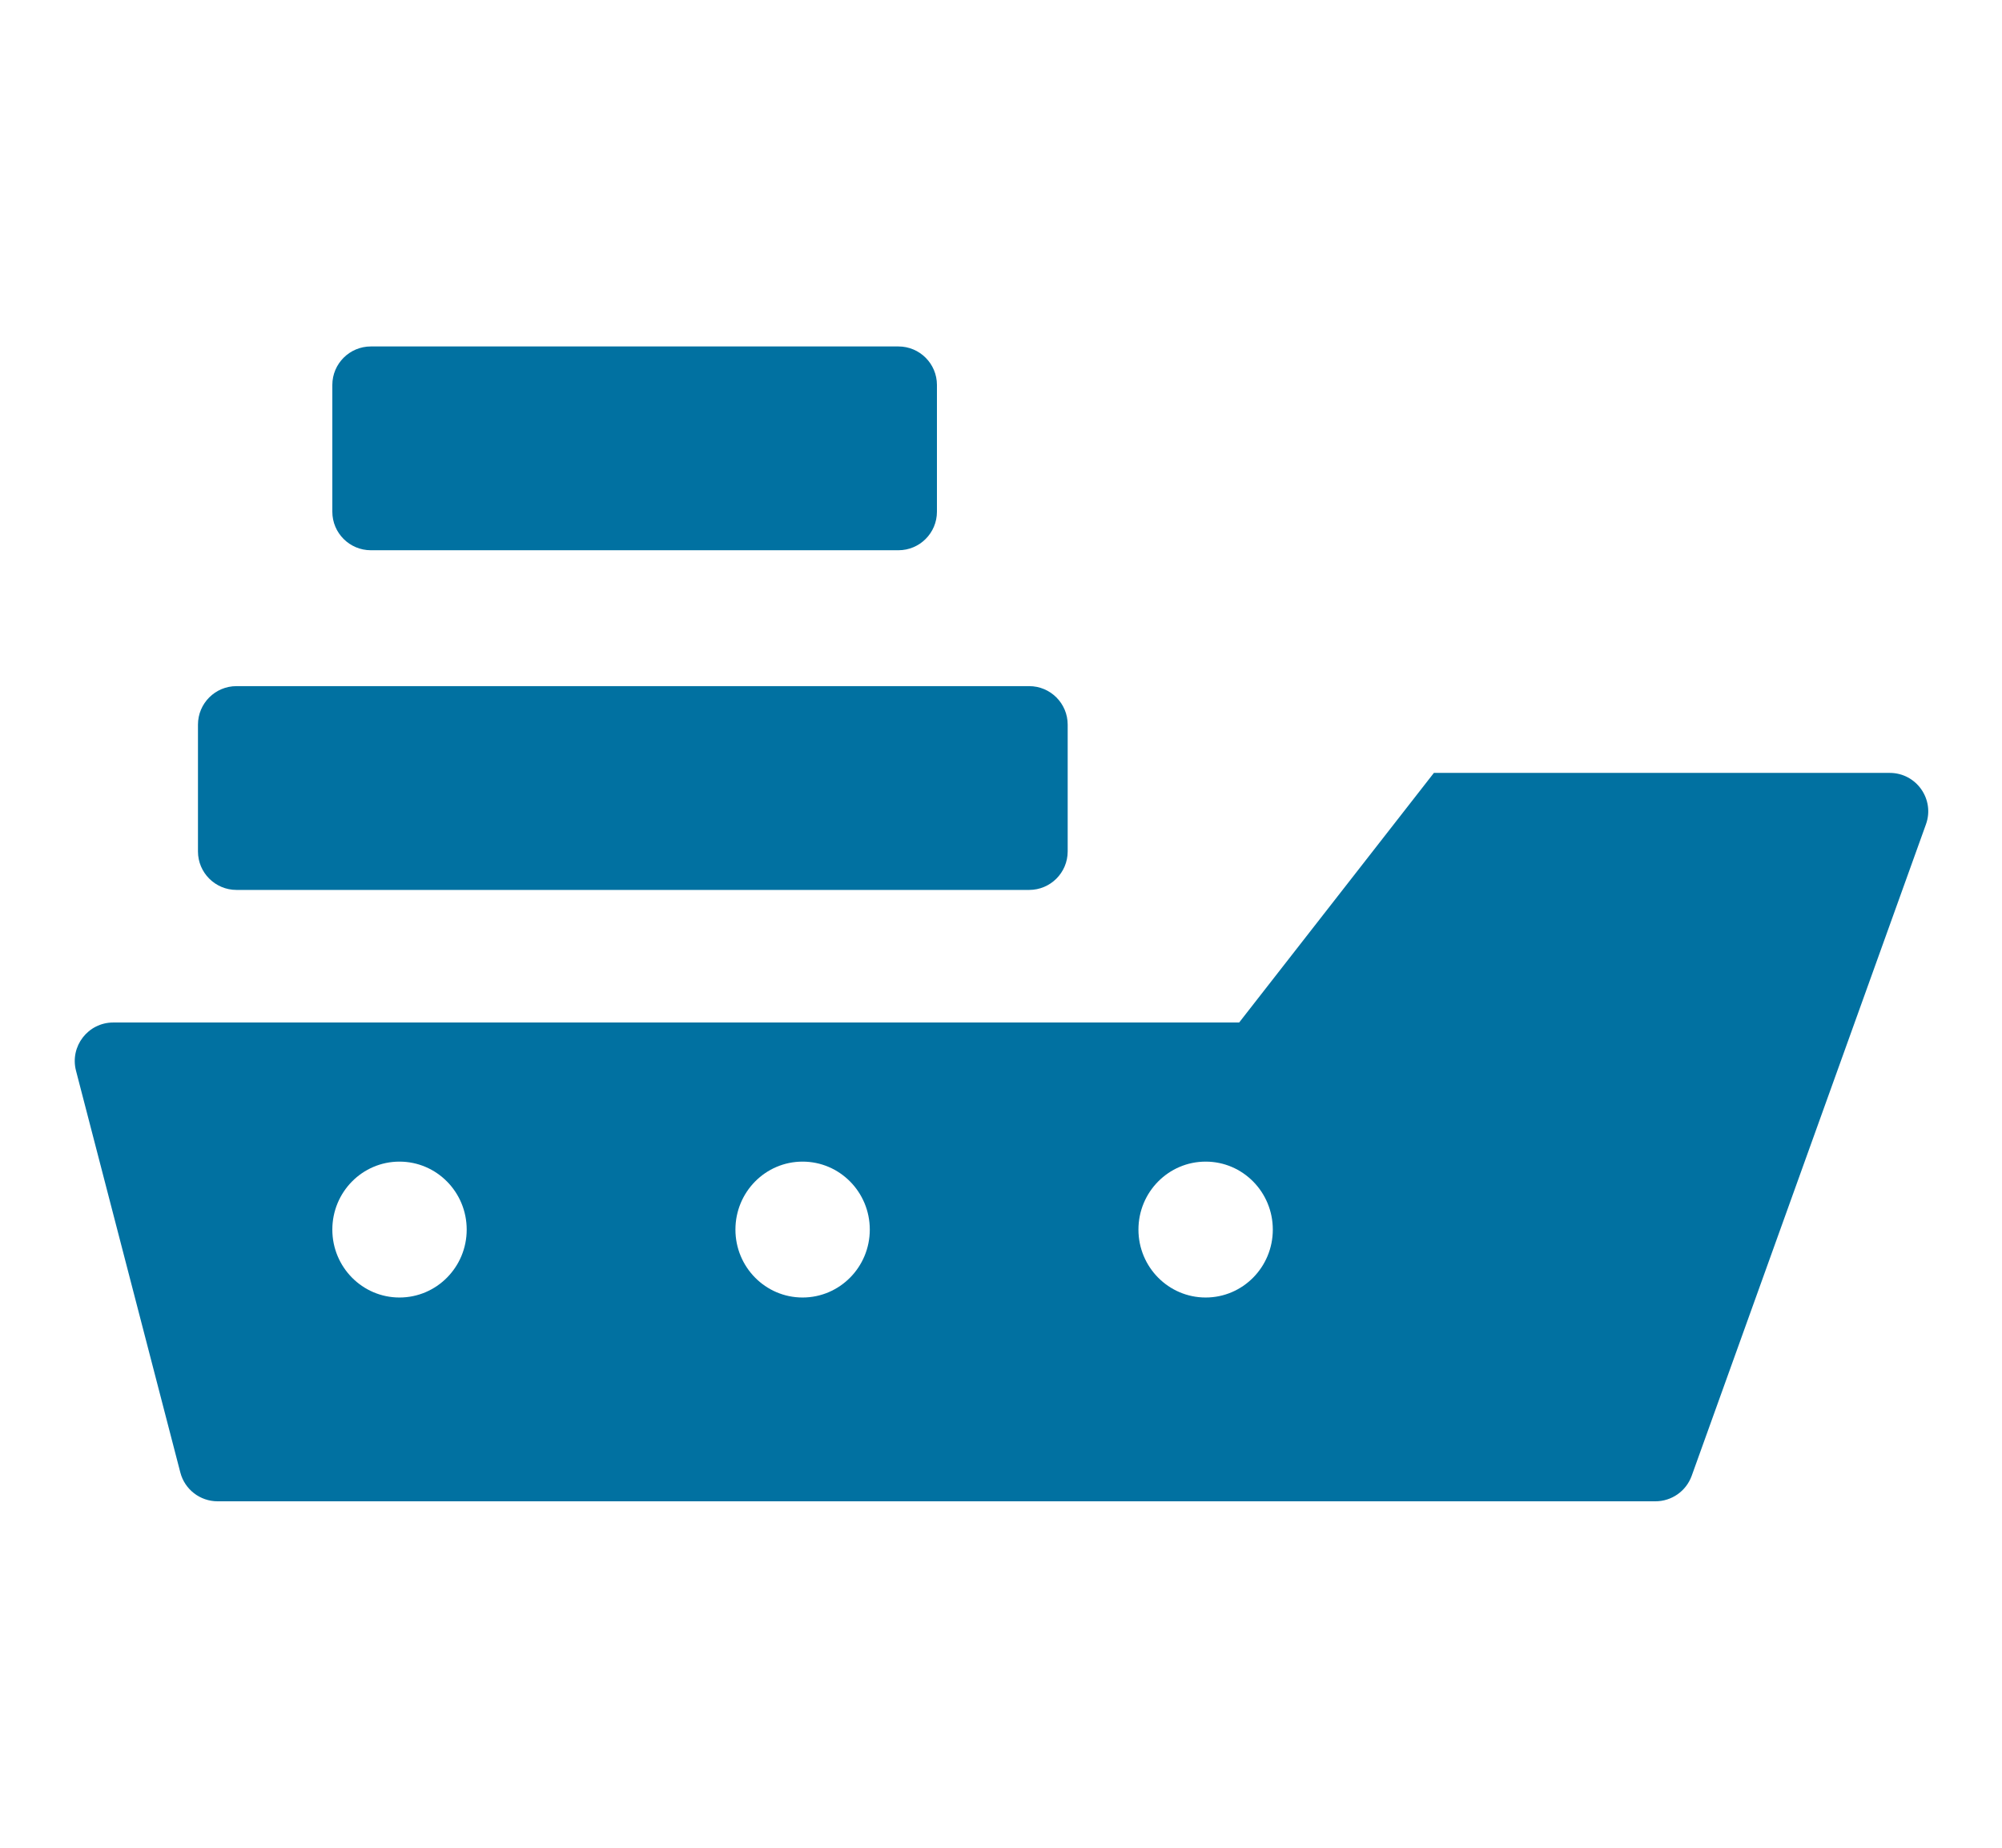 <svg width="26" height="24" viewBox="0 0 26 24" fill="none" xmlns="http://www.w3.org/2000/svg">
<path fill-rule="evenodd" clip-rule="evenodd" d="M11.668 4.5H4.816C4.54 4.5 4.316 4.724 4.316 5V6.647C4.316 6.923 4.54 7.147 4.816 7.147H11.668C11.944 7.147 12.168 6.923 12.168 6.647V5C12.168 4.724 11.944 4.5 11.668 4.5ZM13.866 9.412C13.866 9.136 13.642 8.912 13.366 8.912H3.071C2.795 8.912 2.571 9.136 2.571 9.412V11.059C2.571 11.335 2.795 11.559 3.071 11.559H13.366C13.642 11.559 13.866 11.335 13.866 11.059V9.412ZM18.622 10.039L16.093 13.281H1.471C1.144 13.281 0.905 13.59 0.987 13.907L2.342 19.126C2.399 19.346 2.598 19.5 2.826 19.5H21.499C21.71 19.5 21.898 19.368 21.97 19.169L25.012 10.708C25.13 10.382 24.888 10.039 24.542 10.039H18.622ZM6.061 15.971C6.061 16.458 5.67 16.853 5.188 16.853C4.706 16.853 4.316 16.458 4.316 15.971C4.316 15.483 4.706 15.088 5.188 15.088C5.67 15.088 6.061 15.483 6.061 15.971ZM10.423 16.853C10.905 16.853 11.296 16.458 11.296 15.971C11.296 15.483 10.905 15.088 10.423 15.088C9.941 15.088 9.551 15.483 9.551 15.971C9.551 16.458 9.941 16.853 10.423 16.853ZM16.53 15.971C16.53 16.458 16.14 16.853 15.658 16.853C15.176 16.853 14.785 16.458 14.785 15.971C14.785 15.483 15.176 15.088 15.658 15.088C16.14 15.088 16.53 15.483 16.53 15.971Z" fill="#0171A1"/>
</svg>
